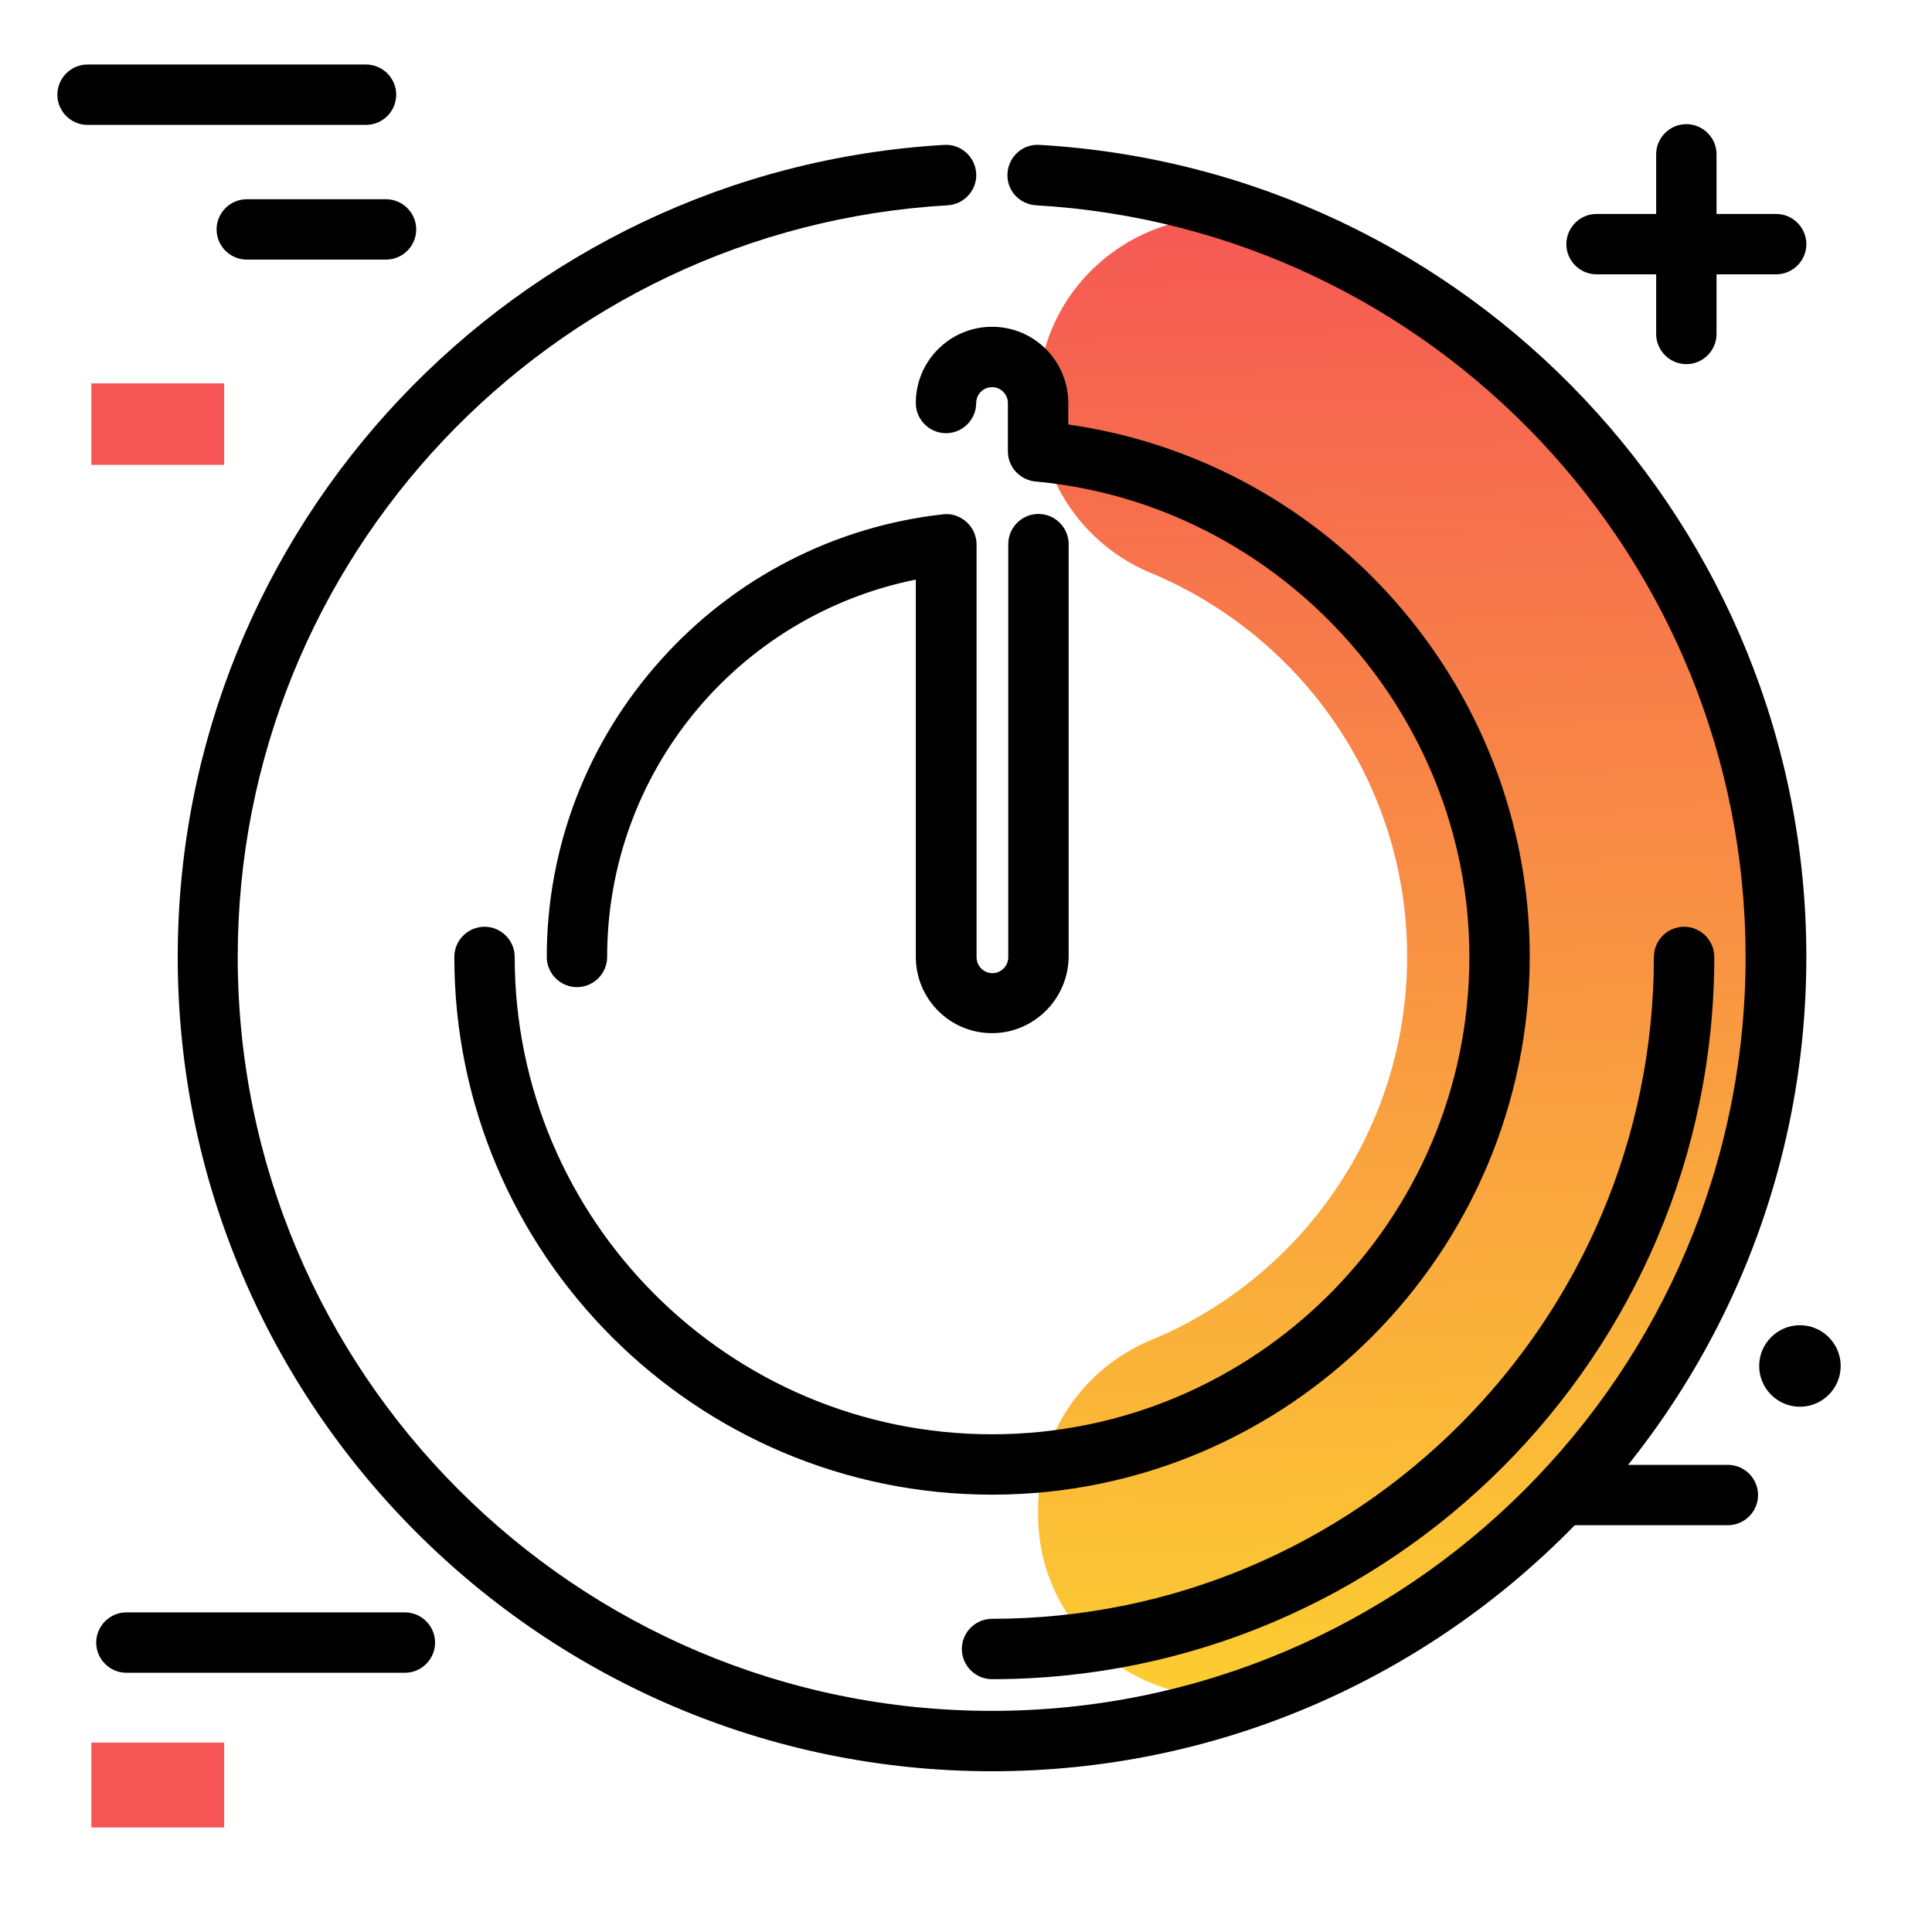 <svg version="1.1" id="Layer_1" xmlns="http://www.w3.org/2000/svg" xmlns:xlink="http://www.w3.org/1999/xlink" x="0px" y="0px" viewBox="0 0 512 512" enable-background="new 0 0 512 512" xml:space="preserve">
<path d="M465.9,396.2c0,4.4-3.6,8-8,8h-43c-4.4,0-8-3.6-8-8s3.6-8,8-8h43C462.3,388.2,465.9,391.8,465.9,396.2z M107.3,427.3H33.5
	c-4.4,0-8,3.6-8,8s3.6,8,8,8h73.8c4.4,0,8-3.6,8-8S111.7,427.3,107.3,427.3z M423.1,72.7h15.8v15.8c0,4.4,3.6,8,8,8s8-3.6,8-8V72.7
	h15.8c4.4,0,8-3.6,8-8s-3.6-8-8-8h-15.8V40.9c0-4.4-3.6-8-8-8s-8,3.6-8,8v15.8h-15.8c-4.4,0-8,3.6-8,8S418.7,72.7,423.1,72.7z
	 M477,351.2c-5.9,0-10.8,4.8-10.8,10.8c0,5.9,4.8,10.8,10.8,10.8c5.9,0,10.8-4.8,10.8-10.8C487.8,356,482.9,351.2,477,351.2z
	 M105,25.1c0-4.4-3.6-8-8-8H23.2c-4.4,0-8,3.6-8,8s3.6,8,8,8H97C101.4,33.1,105,29.5,105,25.1z M65.4,52.8c-4.4,0-8,3.6-8,8
	s3.6,8,8,8h36.9c4.4,0,8-3.6,8-8s-3.6-8-8-8H65.4z"></path>
<g>
	<path fill="#F55555" class="secondary-color" d="M59.5,484.3H24.2v-22.5h35.2V484.3z"></path>
	<path fill="#F55555" class="secondary-color" d="M59.5,123.2H24.2v-21.6h35.2V123.2z"></path>
</g>
<linearGradient id="SVGID_1_" gradientUnits="userSpaceOnUse" x1="377.106" y1="454.955" x2="363.62" y2="42.284" class="gradient-element">
	<stop offset="0" class="primary-color-gradient" style="stop-color: #FCCF31"></stop>
	<stop offset="1" class="secondary-color-gradient" style="stop-color: #F55555"></stop>
</linearGradient>
<path fill="url(#SVGID_1_)" d="M340.8,61.1c76.2,30.8,129.9,105.3,129.9,192.5c0,87.2-53.8,161.7-129.9,192.5
	c-31.4,12.7-65.7-10.8-65.7-44.7v-1.7c0-19.5,11.8-37,29.8-44.5c39.9-16.5,68-55.8,68-101.7c0-45.9-28.1-85.1-68-101.7
	c-18-7.5-29.8-25-29.8-44.5v-1.7C275.1,71.9,309.3,48.4,340.8,61.1z"></path>
<path d="M262.9,469.4c-119,0-215.8-96.8-215.8-215.8c0-114,89.2-208.5,203.1-215.2c4.4-0.3,8.2,3.1,8.5,7.5c0.3,4.4-3.1,8.2-7.5,8.5
	C145.6,60.5,63,148,63,253.6c0,110.2,89.6,199.8,199.8,199.8c110.2,0,199.8-89.6,199.8-199.8c0-105.5-82.6-193.1-188.1-199.2
	c-4.4-0.3-7.8-4-7.5-8.5c0.3-4.4,4-7.8,8.5-7.5C389.5,45,478.7,139.6,478.7,253.6C478.7,372.6,381.9,469.4,262.9,469.4z M262.9,445
	c-4.4,0-8-3.6-8-8s3.6-8,8-8c96.7,0,175.4-78.7,175.4-175.4c0-4.4,3.6-8,8-8s8,3.6,8,8C454.3,359.1,368.4,445,262.9,445z
	 M262.9,396.1c-78.6,0-142.5-63.9-142.5-142.5c0-4.4,3.6-8,8-8s8,3.6,8,8c0,69.7,56.7,126.5,126.5,126.5
	c69.7,0,126.5-56.7,126.5-126.5c0-64.8-50.5-120.1-115-126c-4.1-0.4-7.3-3.8-7.3-8v-12.8c0-2.3-1.9-4.2-4.2-4.2s-4.2,1.9-4.2,4.2
	c0,4.4-3.6,8-8,8s-8-3.6-8-8c0-11.2,9.1-20.2,20.2-20.2c11.2,0,20.2,9.1,20.2,20.2v5.7c32.4,4.6,62.3,20.3,84.7,44.7
	c24.2,26.4,37.6,60.6,37.6,96.3C405.3,332.1,341.4,396.1,262.9,396.1z M262.9,273.8c-11.2,0-20.2-9.1-20.2-20.2v-100
	c-47.2,9.5-81.8,51-81.8,100c0,4.4-3.6,8-8,8s-8-3.6-8-8c0-29.2,10.8-57.2,30.4-78.9c19.4-21.6,45.9-35.2,74.6-38.4
	c2.3-0.3,4.5,0.5,6.2,2c1.7,1.5,2.7,3.7,2.7,6v109.4c0,2.3,1.9,4.2,4.2,4.2s4.2-1.9,4.2-4.2V144.2c0-4.4,3.6-8,8-8s8,3.6,8,8v109.4
	C283.1,264.7,274,273.8,262.9,273.8z"></path>
</svg>